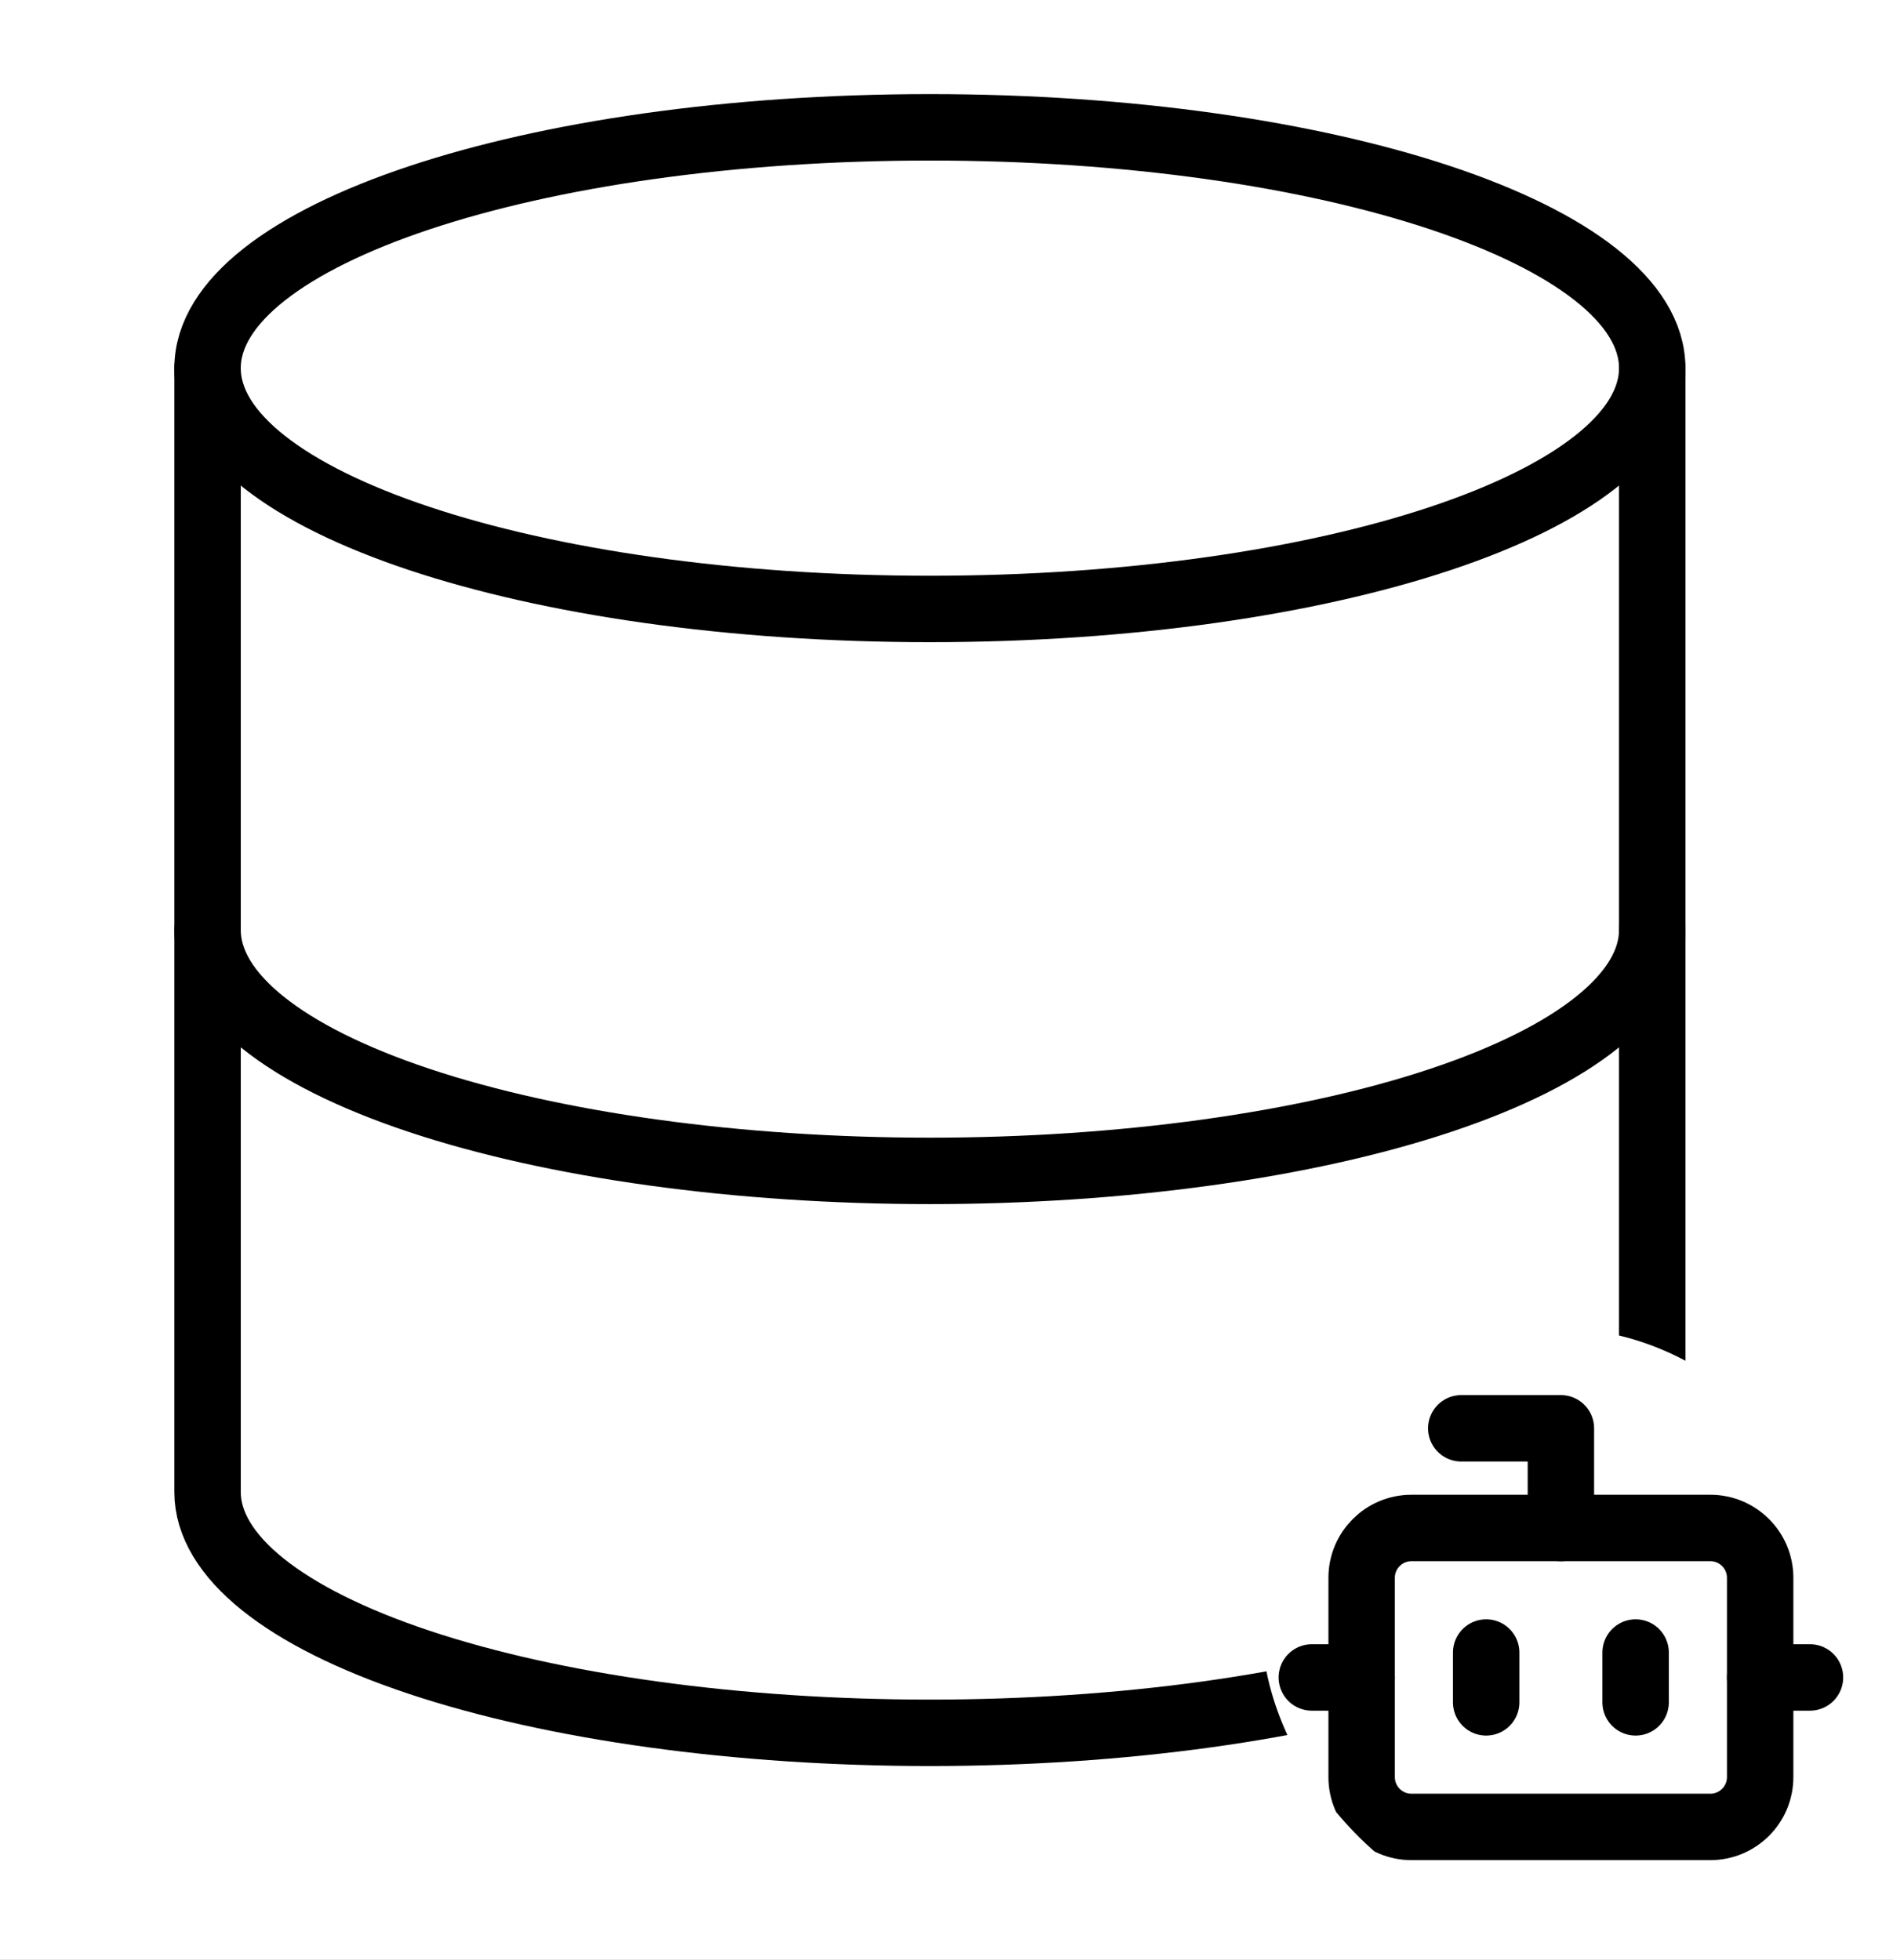 <svg width="57" height="59" viewBox="0 0 57 59" fill="none" xmlns="http://www.w3.org/2000/svg">
<rect x="0" y="0" width="57" height="59" fill="#808080" stroke="none"/>
<g clip-path="url(#clip0_1_9)">
<rect width="57" height="59" fill="white"/>
<g clip-path="url(#clip1_1_9)">
<path d="M28 18.333C40.012 18.333 49.75 15.087 49.75 11.083C49.75 7.079 40.012 3.833 28 3.833C15.988 3.833 6.25 7.079 6.25 11.083C6.25 15.087 15.988 18.333 28 18.333Z" stroke="black" stroke-width="2" stroke-linecap="round" stroke-linejoin="round"/>
<path d="M6.25 11.083V44.917C6.25 46.84 8.542 48.684 12.62 50.043C16.699 51.403 22.232 52.167 28 52.167C33.769 52.167 39.301 51.403 43.38 50.043C47.459 48.684 49.75 46.84 49.75 44.917V11.083" stroke="black" stroke-width="2" stroke-linecap="round" stroke-linejoin="round"/>
<path d="M6.25 28C6.25 29.923 8.542 31.767 12.62 33.127C16.699 34.486 22.232 35.25 28 35.25C33.769 35.25 39.301 34.486 43.38 33.127C47.459 31.767 49.75 29.923 49.75 28" stroke="black" stroke-width="2" stroke-linecap="round" stroke-linejoin="round"/>
<g clip-path="url(#clip2_1_9)">
<rect x="6" y="16" width="81" height="81" fill="white"/>
<path d="M47 46V43H44" stroke="black" stroke-width="2" stroke-linecap="round" stroke-linejoin="round"/>
<path d="M51.5 46H42.5C41.672 46 41 46.672 41 47.5V53.5C41 54.328 41.672 55 42.5 55H51.5C52.328 55 53 54.328 53 53.5V47.5C53 46.672 52.328 46 51.5 46Z" stroke="black" stroke-width="2" stroke-linecap="round" stroke-linejoin="round"/>
<path d="M39.5 50.5H41" stroke="black" stroke-width="2" stroke-linecap="round" stroke-linejoin="round"/>
<path d="M53 50.5H54.5" stroke="black" stroke-width="2" stroke-linecap="round" stroke-linejoin="round"/>
<path d="M49.25 49.75V51.25" stroke="black" stroke-width="2" stroke-linecap="round" stroke-linejoin="round"/>
<path d="M44.75 49.75V51.25" stroke="black" stroke-width="2" stroke-linecap="round" stroke-linejoin="round"/>
</g>
</g>
</g>
<defs>
<clipPath id="clip0_1_9">
<rect width="57" height="59" fill="white"/>
</clipPath>
<clipPath id="clip1_1_9">
<rect width="58" height="58" fill="white" transform="translate(-1 -1)"/>
</clipPath>
<clipPath id="clip2_1_9">
<rect x="38" y="40" width="18" height="18" rx="9" fill="white"/>
</clipPath>
</defs>
</svg>
